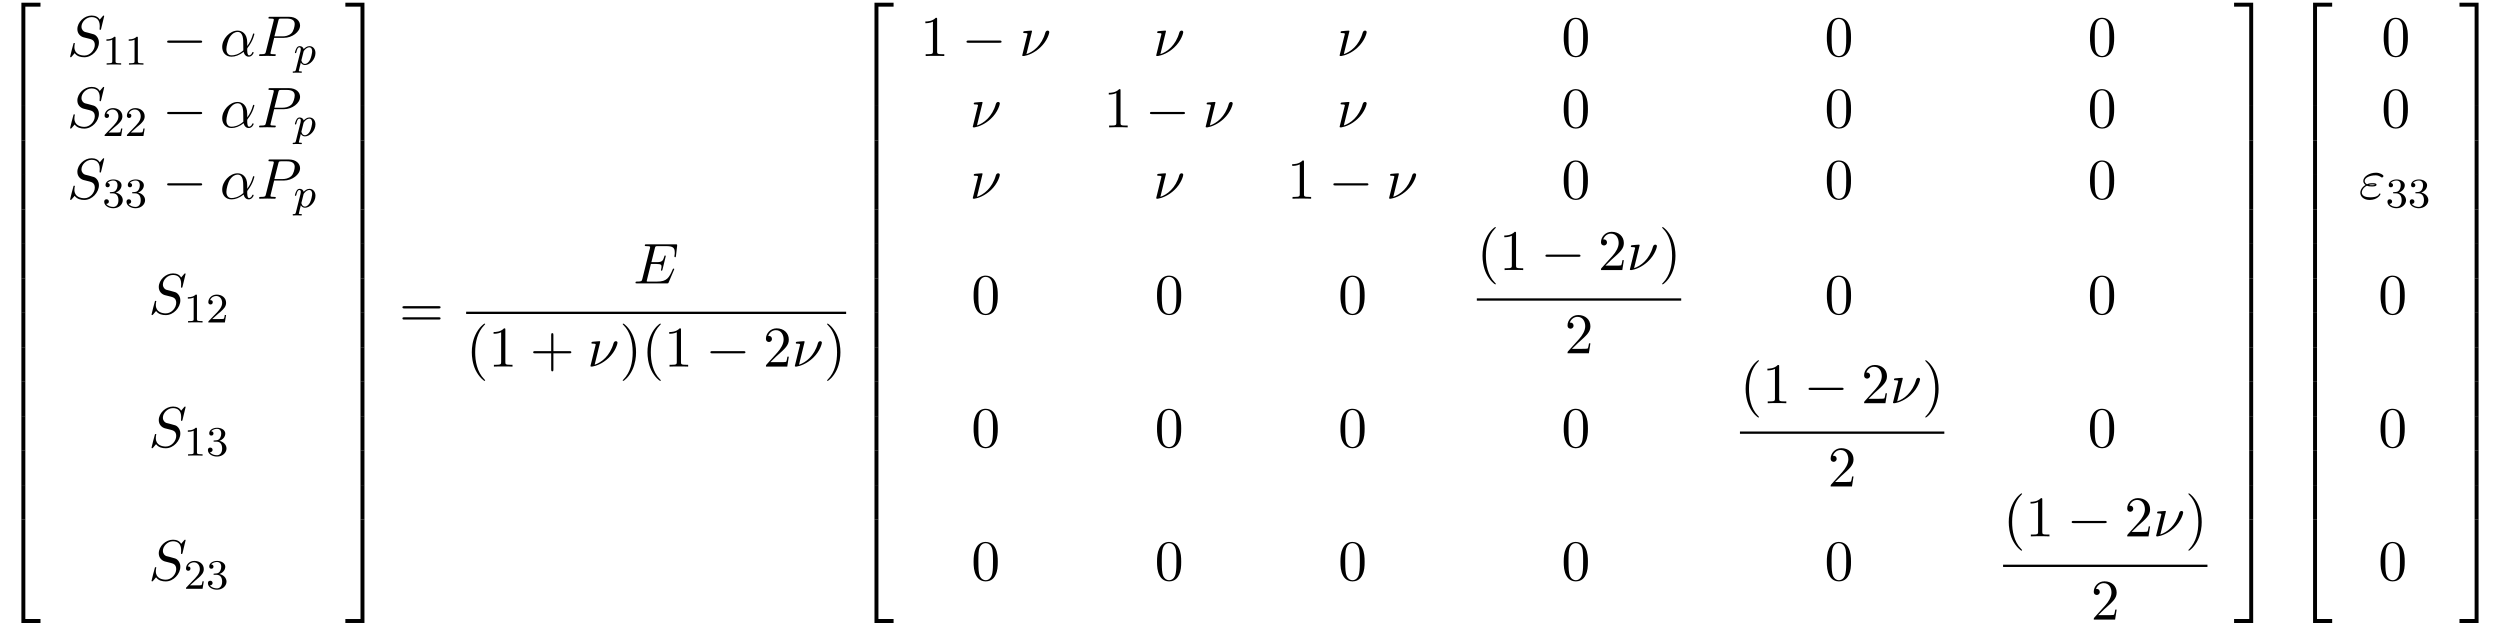 <?xml version="1.0" encoding="UTF-8"?>
<svg xmlns="http://www.w3.org/2000/svg" xmlns:xlink="http://www.w3.org/1999/xlink" width="474.764pt" height="118.819pt" viewBox="0 0 474.764 118.819" version="1.2">
<defs>
<g>
<symbol overflow="visible" id="glyph0-0">
<path style="stroke:none;" d=""/>
</symbol>
<symbol overflow="visible" id="glyph0-1">
<path style="stroke:none;" d="M 3.562 19.188 L 4.312 19.188 L 4.312 0.328 L 7.188 0.328 L 7.188 -0.422 L 3.562 -0.422 Z M 3.562 19.188 "/>
</symbol>
<symbol overflow="visible" id="glyph0-2">
<path style="stroke:none;" d="M 3.562 6.547 L 4.312 6.547 L 4.312 -0.016 L 3.562 -0.016 Z M 3.562 6.547 "/>
</symbol>
<symbol overflow="visible" id="glyph0-3">
<path style="stroke:none;" d="M 3.562 19.188 L 7.188 19.188 L 7.188 18.438 L 4.312 18.438 L 4.312 -0.438 L 3.562 -0.438 Z M 3.562 19.188 "/>
</symbol>
<symbol overflow="visible" id="glyph0-4">
<path style="stroke:none;" d="M 2.953 19.188 L 3.703 19.188 L 3.703 -0.422 L 0.078 -0.422 L 0.078 0.328 L 2.953 0.328 Z M 2.953 19.188 "/>
</symbol>
<symbol overflow="visible" id="glyph0-5">
<path style="stroke:none;" d="M 2.953 6.547 L 3.703 6.547 L 3.703 -0.016 L 2.953 -0.016 Z M 2.953 6.547 "/>
</symbol>
<symbol overflow="visible" id="glyph0-6">
<path style="stroke:none;" d="M 2.953 18.438 L 0.078 18.438 L 0.078 19.188 L 3.703 19.188 L 3.703 -0.438 L 2.953 -0.438 Z M 2.953 18.438 "/>
</symbol>
<symbol overflow="visible" id="glyph1-0">
<path style="stroke:none;" d=""/>
</symbol>
<symbol overflow="visible" id="glyph1-1">
<path style="stroke:none;" d="M 7.031 -7.578 C 7.031 -7.609 7.016 -7.688 6.922 -7.688 C 6.859 -7.688 6.844 -7.672 6.719 -7.531 L 6.188 -6.906 C 5.906 -7.422 5.344 -7.688 4.641 -7.688 C 3.25 -7.688 1.938 -6.438 1.938 -5.109 C 1.938 -4.234 2.516 -3.734 3.078 -3.562 L 4.25 -3.266 C 4.641 -3.156 5.25 -3 5.25 -2.109 C 5.25 -1.125 4.359 -0.094 3.281 -0.094 C 2.578 -0.094 1.375 -0.344 1.375 -1.688 C 1.375 -1.953 1.422 -2.219 1.438 -2.281 C 1.453 -2.328 1.469 -2.328 1.469 -2.359 C 1.469 -2.469 1.391 -2.469 1.328 -2.469 C 1.281 -2.469 1.25 -2.469 1.219 -2.438 C 1.172 -2.391 0.562 0.094 0.562 0.125 C 0.562 0.203 0.625 0.234 0.688 0.234 C 0.734 0.234 0.75 0.234 0.891 0.078 L 1.422 -0.547 C 1.891 0.094 2.625 0.234 3.266 0.234 C 4.75 0.234 6.031 -1.203 6.031 -2.562 C 6.031 -3.312 5.656 -3.688 5.5 -3.844 C 5.25 -4.094 5.078 -4.141 4.109 -4.391 C 3.875 -4.453 3.484 -4.562 3.375 -4.578 C 3.094 -4.672 2.719 -5 2.719 -5.578 C 2.719 -6.453 3.594 -7.391 4.625 -7.391 C 5.531 -7.391 6.188 -6.922 6.188 -5.688 C 6.188 -5.344 6.156 -5.141 6.156 -5.078 C 6.156 -5.078 6.156 -4.969 6.281 -4.969 C 6.391 -4.969 6.406 -5 6.453 -5.188 Z M 7.031 -7.578 "/>
</symbol>
<symbol overflow="visible" id="glyph1-2">
<path style="stroke:none;" d="M 5.203 -2.578 C 5.203 -4.281 4.188 -4.828 3.375 -4.828 C 1.891 -4.828 0.453 -3.266 0.453 -1.719 C 0.453 -0.703 1.094 0.125 2.219 0.125 C 2.906 0.125 3.688 -0.125 4.516 -0.797 C 4.656 -0.219 5.016 0.125 5.5 0.125 C 6.078 0.125 6.422 -0.484 6.422 -0.656 C 6.422 -0.734 6.359 -0.766 6.297 -0.766 C 6.219 -0.766 6.188 -0.734 6.156 -0.656 C 5.953 -0.125 5.562 -0.125 5.547 -0.125 C 5.203 -0.125 5.203 -0.969 5.203 -1.234 C 5.203 -1.469 5.203 -1.484 5.312 -1.609 C 6.344 -2.906 6.562 -4.172 6.562 -4.172 C 6.562 -4.203 6.547 -4.281 6.438 -4.281 C 6.328 -4.281 6.328 -4.25 6.266 -4.062 C 6.078 -3.375 5.719 -2.547 5.203 -1.891 Z M 4.469 -1.078 C 3.516 -0.234 2.672 -0.125 2.234 -0.125 C 1.578 -0.125 1.25 -0.609 1.25 -1.312 C 1.25 -1.844 1.531 -3.016 1.891 -3.578 C 2.406 -4.375 2.984 -4.578 3.375 -4.578 C 4.453 -4.578 4.453 -3.156 4.453 -2.297 C 4.453 -1.891 4.453 -1.266 4.469 -1.078 Z M 4.469 -1.078 "/>
</symbol>
<symbol overflow="visible" id="glyph1-3">
<path style="stroke:none;" d="M 3.297 -3.453 L 5.156 -3.453 C 6.703 -3.453 8.219 -4.578 8.219 -5.797 C 8.219 -6.641 7.5 -7.453 6.078 -7.453 L 2.547 -7.453 C 2.328 -7.453 2.219 -7.453 2.219 -7.234 C 2.219 -7.109 2.312 -7.109 2.531 -7.109 C 2.672 -7.109 2.875 -7.094 3 -7.094 C 3.172 -7.062 3.234 -7.031 3.234 -6.922 C 3.234 -6.875 3.234 -6.844 3.203 -6.703 L 1.734 -0.844 C 1.625 -0.422 1.609 -0.344 0.734 -0.344 C 0.562 -0.344 0.438 -0.344 0.438 -0.125 C 0.438 0 0.562 0 0.594 0 C 0.906 0 1.672 -0.031 1.984 -0.031 C 2.219 -0.031 2.453 -0.016 2.688 -0.016 C 2.922 -0.016 3.156 0 3.391 0 C 3.469 0 3.609 0 3.609 -0.219 C 3.609 -0.344 3.516 -0.344 3.297 -0.344 C 2.906 -0.344 2.594 -0.344 2.594 -0.531 C 2.594 -0.594 2.625 -0.656 2.625 -0.719 Z M 4.094 -6.703 C 4.188 -7.078 4.203 -7.109 4.672 -7.109 L 5.719 -7.109 C 6.625 -7.109 7.203 -6.812 7.203 -6.062 C 7.203 -5.641 6.984 -4.703 6.562 -4.312 C 6.016 -3.812 5.359 -3.734 4.891 -3.734 L 3.344 -3.734 Z M 4.094 -6.703 "/>
</symbol>
<symbol overflow="visible" id="glyph1-4">
<path style="stroke:none;" d="M 7.719 -2.547 C 7.75 -2.594 7.781 -2.672 7.781 -2.688 C 7.781 -2.703 7.781 -2.812 7.641 -2.812 C 7.547 -2.812 7.531 -2.75 7.5 -2.688 C 6.797 -1.062 6.391 -0.344 4.531 -0.344 L 2.938 -0.344 C 2.781 -0.344 2.766 -0.344 2.688 -0.344 C 2.578 -0.359 2.547 -0.375 2.547 -0.453 C 2.547 -0.484 2.547 -0.516 2.609 -0.703 L 3.344 -3.688 L 4.422 -3.688 C 5.359 -3.688 5.359 -3.453 5.359 -3.188 C 5.359 -3.109 5.359 -2.984 5.281 -2.656 C 5.25 -2.594 5.25 -2.562 5.25 -2.531 C 5.25 -2.469 5.297 -2.406 5.391 -2.406 C 5.469 -2.406 5.5 -2.469 5.547 -2.625 L 6.172 -5.188 C 6.172 -5.25 6.125 -5.297 6.047 -5.297 C 5.938 -5.297 5.922 -5.234 5.891 -5.109 C 5.656 -4.281 5.469 -4.031 4.453 -4.031 L 3.438 -4.031 L 4.094 -6.656 C 4.188 -7.031 4.203 -7.078 4.672 -7.078 L 6.219 -7.078 C 7.547 -7.078 7.875 -6.766 7.875 -5.875 C 7.875 -5.609 7.875 -5.578 7.828 -5.297 C 7.828 -5.219 7.812 -5.141 7.812 -5.094 C 7.812 -5.031 7.859 -4.969 7.953 -4.969 C 8.078 -4.969 8.078 -5.031 8.109 -5.234 L 8.328 -7.125 C 8.359 -7.422 8.297 -7.422 8.031 -7.422 L 2.516 -7.422 C 2.297 -7.422 2.188 -7.422 2.188 -7.203 C 2.188 -7.078 2.297 -7.078 2.5 -7.078 C 2.906 -7.078 3.203 -7.078 3.203 -6.875 C 3.203 -6.844 3.203 -6.812 3.156 -6.625 L 1.719 -0.844 C 1.609 -0.422 1.578 -0.344 0.719 -0.344 C 0.531 -0.344 0.422 -0.344 0.422 -0.125 C 0.422 0 0.516 0 0.719 0 L 6.375 0 C 6.625 0 6.641 -0.016 6.719 -0.188 Z M 7.719 -2.547 "/>
</symbol>
<symbol overflow="visible" id="glyph1-5">
<path style="stroke:none;" d="M 2.438 -4.703 C 2.438 -4.719 2.438 -4.828 2.297 -4.828 C 2.047 -4.828 1.25 -4.734 0.969 -4.719 C 0.891 -4.703 0.766 -4.688 0.766 -4.5 C 0.766 -4.359 0.859 -4.359 1.031 -4.359 C 1.547 -4.359 1.578 -4.281 1.578 -4.172 C 1.578 -4.094 1.438 -3.594 1.359 -3.297 L 0.703 -0.625 C 0.656 -0.453 0.578 -0.156 0.578 -0.125 C 0.578 -0.016 0.688 0 0.75 0 L 0.906 0 C 1.672 -0.125 2.859 -0.562 3.984 -1.609 C 5.422 -2.938 5.719 -4.422 5.719 -4.531 C 5.719 -4.719 5.578 -4.828 5.406 -4.828 C 5.312 -4.828 5.062 -4.781 4.969 -4.453 C 4.281 -1.984 2.625 -0.766 1.375 -0.359 Z M 2.438 -4.703 "/>
</symbol>
<symbol overflow="visible" id="glyph1-6">
<path style="stroke:none;" d="M 1.531 -2.469 C 1.891 -2.328 2.219 -2.328 2.469 -2.328 C 2.766 -2.328 3.359 -2.328 3.359 -2.656 C 3.359 -2.922 2.984 -2.953 2.562 -2.953 C 2.328 -2.953 1.953 -2.938 1.547 -2.75 C 1.297 -2.875 1.109 -3.094 1.109 -3.375 C 1.109 -4.047 2.188 -4.438 3.156 -4.438 C 3.344 -4.438 3.734 -4.438 4.172 -4.141 C 4.281 -4.047 4.312 -4.031 4.391 -4.031 C 4.531 -4.031 4.672 -4.172 4.672 -4.312 C 4.672 -4.531 4.016 -4.938 3.266 -4.938 C 2.016 -4.938 0.844 -4.203 0.844 -3.375 C 0.844 -2.906 1.234 -2.641 1.281 -2.609 C 0.625 -2.25 0.281 -1.641 0.281 -1.141 C 0.281 -0.422 0.906 0.234 2.062 0.234 C 3.5 0.234 4.109 -0.719 4.109 -0.891 C 4.109 -0.953 4.062 -1 3.984 -1 C 3.938 -1 3.906 -0.953 3.875 -0.922 C 3.734 -0.672 3.469 -0.266 2.156 -0.266 C 1.5 -0.266 0.562 -0.422 0.562 -1.203 C 0.562 -1.578 0.875 -2.156 1.531 -2.469 Z M 1.891 -2.625 C 2.156 -2.703 2.375 -2.719 2.562 -2.719 C 2.828 -2.719 2.875 -2.703 3.078 -2.656 C 2.906 -2.578 2.891 -2.562 2.469 -2.562 C 2.234 -2.562 2.109 -2.562 1.891 -2.625 Z M 1.891 -2.625 "/>
</symbol>
<symbol overflow="visible" id="glyph2-0">
<path style="stroke:none;" d=""/>
</symbol>
<symbol overflow="visible" id="glyph2-1">
<path style="stroke:none;" d="M 2.5 -5.078 C 2.5 -5.297 2.484 -5.297 2.266 -5.297 C 1.938 -4.984 1.516 -4.797 0.766 -4.797 L 0.766 -4.531 C 0.984 -4.531 1.406 -4.531 1.875 -4.734 L 1.875 -0.656 C 1.875 -0.359 1.844 -0.266 1.094 -0.266 L 0.812 -0.266 L 0.812 0 C 1.141 -0.031 1.828 -0.031 2.188 -0.031 C 2.547 -0.031 3.234 -0.031 3.562 0 L 3.562 -0.266 L 3.281 -0.266 C 2.531 -0.266 2.5 -0.359 2.5 -0.656 Z M 2.5 -5.078 "/>
</symbol>
<symbol overflow="visible" id="glyph2-2">
<path style="stroke:none;" d="M 2.25 -1.625 C 2.375 -1.75 2.703 -2.016 2.844 -2.125 C 3.328 -2.578 3.797 -3.016 3.797 -3.734 C 3.797 -4.688 3 -5.297 2.016 -5.297 C 1.047 -5.297 0.422 -4.578 0.422 -3.859 C 0.422 -3.469 0.734 -3.422 0.844 -3.422 C 1.016 -3.422 1.266 -3.531 1.266 -3.844 C 1.266 -4.25 0.859 -4.25 0.766 -4.25 C 1 -4.844 1.531 -5.031 1.922 -5.031 C 2.656 -5.031 3.047 -4.406 3.047 -3.734 C 3.047 -2.906 2.469 -2.297 1.516 -1.344 L 0.516 -0.297 C 0.422 -0.219 0.422 -0.203 0.422 0 L 3.562 0 L 3.797 -1.422 L 3.547 -1.422 C 3.531 -1.266 3.469 -0.875 3.375 -0.719 C 3.328 -0.656 2.719 -0.656 2.594 -0.656 L 1.172 -0.656 Z M 2.25 -1.625 "/>
</symbol>
<symbol overflow="visible" id="glyph2-3">
<path style="stroke:none;" d="M 2.016 -2.656 C 2.641 -2.656 3.047 -2.203 3.047 -1.359 C 3.047 -0.359 2.484 -0.078 2.062 -0.078 C 1.625 -0.078 1.016 -0.234 0.734 -0.656 C 1.031 -0.656 1.234 -0.844 1.234 -1.094 C 1.234 -1.359 1.047 -1.531 0.781 -1.531 C 0.578 -1.531 0.344 -1.406 0.344 -1.078 C 0.344 -0.328 1.156 0.172 2.078 0.172 C 3.125 0.172 3.875 -0.562 3.875 -1.359 C 3.875 -2.031 3.344 -2.625 2.531 -2.812 C 3.156 -3.031 3.641 -3.562 3.641 -4.203 C 3.641 -4.844 2.922 -5.297 2.094 -5.297 C 1.234 -5.297 0.594 -4.844 0.594 -4.234 C 0.594 -3.938 0.781 -3.812 1 -3.812 C 1.25 -3.812 1.406 -3.984 1.406 -4.219 C 1.406 -4.516 1.141 -4.625 0.969 -4.625 C 1.312 -5.062 1.922 -5.094 2.062 -5.094 C 2.266 -5.094 2.875 -5.031 2.875 -4.203 C 2.875 -3.656 2.641 -3.312 2.531 -3.188 C 2.297 -2.938 2.109 -2.922 1.625 -2.891 C 1.469 -2.891 1.406 -2.875 1.406 -2.766 C 1.406 -2.656 1.484 -2.656 1.625 -2.656 Z M 2.016 -2.656 "/>
</symbol>
<symbol overflow="visible" id="glyph3-0">
<path style="stroke:none;" d=""/>
</symbol>
<symbol overflow="visible" id="glyph3-1">
<path style="stroke:none;" d="M 7.188 -2.516 C 7.375 -2.516 7.562 -2.516 7.562 -2.719 C 7.562 -2.938 7.375 -2.938 7.188 -2.938 L 1.281 -2.938 C 1.094 -2.938 0.906 -2.938 0.906 -2.719 C 0.906 -2.516 1.094 -2.516 1.281 -2.516 Z M 7.188 -2.516 "/>
</symbol>
<symbol overflow="visible" id="glyph4-0">
<path style="stroke:none;" d=""/>
</symbol>
<symbol overflow="visible" id="glyph4-1">
<path style="stroke:none;" d="M 0.422 0.969 C 0.344 1.219 0.328 1.281 0.016 1.281 C -0.094 1.281 -0.188 1.281 -0.188 1.438 C -0.188 1.5 -0.125 1.547 -0.078 1.547 C 0 1.547 0.031 1.516 0.625 1.516 C 1.188 1.516 1.359 1.547 1.422 1.547 C 1.453 1.547 1.562 1.547 1.562 1.391 C 1.562 1.281 1.453 1.281 1.359 1.281 C 0.984 1.281 0.984 1.234 0.984 1.156 C 0.984 1.109 1.125 0.547 1.359 -0.391 C 1.469 -0.203 1.719 0.078 2.141 0.078 C 3.125 0.078 4.141 -1.047 4.141 -2.203 C 4.141 -3 3.641 -3.516 3 -3.516 C 2.516 -3.516 2.141 -3.188 1.906 -2.953 C 1.734 -3.516 1.203 -3.516 1.125 -3.516 C 0.844 -3.516 0.641 -3.328 0.516 -3.078 C 0.328 -2.719 0.234 -2.312 0.234 -2.297 C 0.234 -2.219 0.297 -2.188 0.359 -2.188 C 0.469 -2.188 0.469 -2.219 0.531 -2.438 C 0.625 -2.844 0.766 -3.297 1.094 -3.297 C 1.297 -3.297 1.359 -3.109 1.359 -2.922 C 1.359 -2.844 1.328 -2.641 1.312 -2.578 Z M 1.875 -2.453 C 1.922 -2.594 1.922 -2.609 2.047 -2.75 C 2.344 -3.109 2.688 -3.297 2.969 -3.297 C 3.375 -3.297 3.516 -2.906 3.516 -2.547 C 3.516 -2.25 3.344 -1.391 3.109 -0.922 C 2.906 -0.5 2.516 -0.141 2.141 -0.141 C 1.609 -0.141 1.469 -0.766 1.469 -0.828 C 1.469 -0.844 1.484 -0.922 1.5 -0.953 Z M 1.875 -2.453 "/>
</symbol>
<symbol overflow="visible" id="glyph5-0">
<path style="stroke:none;" d=""/>
</symbol>
<symbol overflow="visible" id="glyph5-1">
<path style="stroke:none;" d="M 7.5 -3.562 C 7.656 -3.562 7.859 -3.562 7.859 -3.781 C 7.859 -4 7.656 -4 7.5 -4 L 0.969 -4 C 0.812 -4 0.609 -4 0.609 -3.781 C 0.609 -3.562 0.812 -3.562 0.984 -3.562 Z M 7.5 -1.453 C 7.656 -1.453 7.859 -1.453 7.859 -1.672 C 7.859 -1.891 7.656 -1.891 7.5 -1.891 L 0.984 -1.891 C 0.812 -1.891 0.609 -1.891 0.609 -1.672 C 0.609 -1.453 0.812 -1.453 0.969 -1.453 Z M 7.5 -1.453 "/>
</symbol>
<symbol overflow="visible" id="glyph5-2">
<path style="stroke:none;" d="M 3.609 2.625 C 3.609 2.578 3.609 2.562 3.422 2.375 C 2.062 1 1.719 -1.062 1.719 -2.719 C 1.719 -4.625 2.125 -6.516 3.469 -7.891 C 3.609 -8.016 3.609 -8.031 3.609 -8.078 C 3.609 -8.141 3.562 -8.172 3.5 -8.172 C 3.391 -8.172 2.406 -7.438 1.766 -6.047 C 1.203 -4.859 1.078 -3.641 1.078 -2.719 C 1.078 -1.875 1.203 -0.562 1.797 0.672 C 2.453 2.016 3.391 2.719 3.5 2.719 C 3.562 2.719 3.609 2.688 3.609 2.625 Z M 3.609 2.625 "/>
</symbol>
<symbol overflow="visible" id="glyph5-3">
<path style="stroke:none;" d="M 3.203 -6.984 C 3.203 -7.234 3.203 -7.266 2.953 -7.266 C 2.281 -6.562 1.312 -6.562 0.969 -6.562 L 0.969 -6.234 C 1.188 -6.234 1.828 -6.234 2.406 -6.516 L 2.406 -0.859 C 2.406 -0.469 2.359 -0.344 1.391 -0.344 L 1.031 -0.344 L 1.031 0 C 1.422 -0.031 2.359 -0.031 2.797 -0.031 C 3.234 -0.031 4.188 -0.031 4.562 0 L 4.562 -0.344 L 4.219 -0.344 C 3.234 -0.344 3.203 -0.453 3.203 -0.859 Z M 3.203 -6.984 "/>
</symbol>
<symbol overflow="visible" id="glyph5-4">
<path style="stroke:none;" d="M 4.453 -2.516 L 7.5 -2.516 C 7.656 -2.516 7.859 -2.516 7.859 -2.719 C 7.859 -2.938 7.656 -2.938 7.5 -2.938 L 4.453 -2.938 L 4.453 -6 C 4.453 -6.156 4.453 -6.359 4.25 -6.359 C 4.031 -6.359 4.031 -6.156 4.031 -6 L 4.031 -2.938 L 0.969 -2.938 C 0.812 -2.938 0.609 -2.938 0.609 -2.719 C 0.609 -2.516 0.812 -2.516 0.969 -2.516 L 4.031 -2.516 L 4.031 0.547 C 4.031 0.703 4.031 0.906 4.25 0.906 C 4.453 0.906 4.453 0.703 4.453 0.547 Z M 4.453 -2.516 "/>
</symbol>
<symbol overflow="visible" id="glyph5-5">
<path style="stroke:none;" d="M 3.156 -2.719 C 3.156 -3.578 3.031 -4.891 2.438 -6.125 C 1.781 -7.469 0.844 -8.172 0.734 -8.172 C 0.672 -8.172 0.625 -8.141 0.625 -8.078 C 0.625 -8.031 0.625 -8.016 0.828 -7.812 C 1.891 -6.734 2.516 -5 2.516 -2.719 C 2.516 -0.859 2.109 1.062 0.766 2.438 C 0.625 2.562 0.625 2.578 0.625 2.625 C 0.625 2.688 0.672 2.719 0.734 2.719 C 0.844 2.719 1.828 1.984 2.469 0.594 C 3.016 -0.594 3.156 -1.812 3.156 -2.719 Z M 3.156 -2.719 "/>
</symbol>
<symbol overflow="visible" id="glyph5-6">
<path style="stroke:none;" d="M 1.391 -0.844 L 2.547 -1.969 C 4.25 -3.469 4.891 -4.062 4.891 -5.141 C 4.891 -6.391 3.922 -7.266 2.578 -7.266 C 1.359 -7.266 0.547 -6.266 0.547 -5.297 C 0.547 -4.672 1.094 -4.672 1.125 -4.672 C 1.312 -4.672 1.688 -4.812 1.688 -5.25 C 1.688 -5.547 1.5 -5.828 1.109 -5.828 C 1.031 -5.828 1 -5.828 0.969 -5.812 C 1.219 -6.516 1.812 -6.922 2.438 -6.922 C 3.438 -6.922 3.906 -6.047 3.906 -5.141 C 3.906 -4.281 3.359 -3.406 2.766 -2.734 L 0.672 -0.406 C 0.547 -0.281 0.547 -0.266 0.547 0 L 4.594 0 L 4.891 -1.891 L 4.625 -1.891 C 4.562 -1.578 4.5 -1.094 4.391 -0.922 C 4.312 -0.844 3.594 -0.844 3.344 -0.844 Z M 1.391 -0.844 "/>
</symbol>
<symbol overflow="visible" id="glyph5-7">
<path style="stroke:none;" d="M 5.016 -3.484 C 5.016 -4.359 4.969 -5.234 4.578 -6.047 C 4.078 -7.094 3.188 -7.266 2.719 -7.266 C 2.078 -7.266 1.281 -6.984 0.828 -5.969 C 0.484 -5.219 0.422 -4.359 0.422 -3.484 C 0.422 -2.672 0.469 -1.688 0.922 -0.859 C 1.391 0.016 2.188 0.234 2.719 0.234 C 3.297 0.234 4.141 0.016 4.609 -1.031 C 4.969 -1.781 5.016 -2.625 5.016 -3.484 Z M 2.719 0 C 2.297 0 1.641 -0.266 1.453 -1.312 C 1.328 -1.969 1.328 -2.984 1.328 -3.625 C 1.328 -4.312 1.328 -5.031 1.422 -5.625 C 1.625 -6.922 2.438 -7.031 2.719 -7.031 C 3.078 -7.031 3.797 -6.828 4 -5.75 C 4.109 -5.141 4.109 -4.312 4.109 -3.625 C 4.109 -2.797 4.109 -2.062 3.984 -1.359 C 3.828 -0.328 3.203 0 2.719 0 Z M 2.719 0 "/>
</symbol>
</g>
<clipPath id="clip1">
  <path d="M 4 98 L 8 98 L 8 118.82 L 4 118.82 Z M 4 98 "/>
</clipPath>
<clipPath id="clip2">
  <path d="M 65 98 L 70 98 L 70 118.82 L 65 118.82 Z M 65 98 "/>
</clipPath>
<clipPath id="clip3">
  <path d="M 166 98 L 170 98 L 170 118.82 L 166 118.82 Z M 166 98 "/>
</clipPath>
<clipPath id="clip4">
  <path d="M 424 98 L 428 98 L 428 118.82 L 424 118.82 Z M 424 98 "/>
</clipPath>
<clipPath id="clip5">
  <path d="M 439 98 L 443 98 L 443 118.82 L 439 118.82 Z M 439 98 "/>
</clipPath>
<clipPath id="clip6">
  <path d="M 467 98 L 471 98 L 471 118.82 L 467 118.82 Z M 467 98 "/>
</clipPath>
</defs>
<g id="surface1">
<g style="fill:rgb(0%,0%,0%);fill-opacity:1;">
  <use xlink:href="#glyph0-1" x="0.5" y="0.936"/>
</g>
<g style="fill:rgb(0%,0%,0%);fill-opacity:1;">
  <use xlink:href="#glyph0-2" x="0.5" y="20.136"/>
</g>
<g style="fill:rgb(0%,0%,0%);fill-opacity:1;">
  <use xlink:href="#glyph0-2" x="0.5" y="26.682"/>
</g>
<g style="fill:rgb(0%,0%,0%);fill-opacity:1;">
  <use xlink:href="#glyph0-2" x="0.5" y="33.227"/>
</g>
<g style="fill:rgb(0%,0%,0%);fill-opacity:1;">
  <use xlink:href="#glyph0-2" x="0.5" y="39.773"/>
</g>
<g style="fill:rgb(0%,0%,0%);fill-opacity:1;">
  <use xlink:href="#glyph0-2" x="0.5" y="46.318"/>
</g>
<g style="fill:rgb(0%,0%,0%);fill-opacity:1;">
  <use xlink:href="#glyph0-2" x="0.5" y="52.864"/>
</g>
<g style="fill:rgb(0%,0%,0%);fill-opacity:1;">
  <use xlink:href="#glyph0-2" x="0.5" y="59.409"/>
</g>
<g style="fill:rgb(0%,0%,0%);fill-opacity:1;">
  <use xlink:href="#glyph0-2" x="0.5" y="65.955"/>
</g>
<g style="fill:rgb(0%,0%,0%);fill-opacity:1;">
  <use xlink:href="#glyph0-2" x="0.5" y="72.5"/>
</g>
<g style="fill:rgb(0%,0%,0%);fill-opacity:1;">
  <use xlink:href="#glyph0-2" x="0.5" y="79.046"/>
</g>
<g style="fill:rgb(0%,0%,0%);fill-opacity:1;">
  <use xlink:href="#glyph0-2" x="0.5" y="85.591"/>
</g>
<g style="fill:rgb(0%,0%,0%);fill-opacity:1;">
  <use xlink:href="#glyph0-2" x="0.5" y="92.137"/>
</g>
<g clip-path="url(#clip1)" clip-rule="nonzero">
<g style="fill:rgb(0%,0%,0%);fill-opacity:1;">
  <use xlink:href="#glyph0-3" x="0.5" y="99.119"/>
</g>
</g>
<g style="fill:rgb(0%,0%,0%);fill-opacity:1;">
  <use xlink:href="#glyph1-1" x="12.754" y="10.64"/>
</g>
<g style="fill:rgb(0%,0%,0%);fill-opacity:1;">
  <use xlink:href="#glyph2-1" x="19.443" y="12.276"/>
  <use xlink:href="#glyph2-1" x="23.678" y="12.276"/>
</g>
<g style="fill:rgb(0%,0%,0%);fill-opacity:1;">
  <use xlink:href="#glyph3-1" x="30.834" y="10.64"/>
</g>
<g style="fill:rgb(0%,0%,0%);fill-opacity:1;">
  <use xlink:href="#glyph1-2" x="41.743" y="10.64"/>
</g>
<g style="fill:rgb(0%,0%,0%);fill-opacity:1;">
  <use xlink:href="#glyph1-3" x="48.765" y="10.64"/>
</g>
<g style="fill:rgb(0%,0%,0%);fill-opacity:1;">
  <use xlink:href="#glyph4-1" x="55.766" y="12.276"/>
</g>
<g style="fill:rgb(0%,0%,0%);fill-opacity:1;">
  <use xlink:href="#glyph1-1" x="12.754" y="24.189"/>
</g>
<g style="fill:rgb(0%,0%,0%);fill-opacity:1;">
  <use xlink:href="#glyph2-2" x="19.443" y="25.825"/>
  <use xlink:href="#glyph2-2" x="23.678" y="25.825"/>
</g>
<g style="fill:rgb(0%,0%,0%);fill-opacity:1;">
  <use xlink:href="#glyph3-1" x="30.834" y="24.189"/>
</g>
<g style="fill:rgb(0%,0%,0%);fill-opacity:1;">
  <use xlink:href="#glyph1-2" x="41.743" y="24.189"/>
</g>
<g style="fill:rgb(0%,0%,0%);fill-opacity:1;">
  <use xlink:href="#glyph1-3" x="48.765" y="24.189"/>
</g>
<g style="fill:rgb(0%,0%,0%);fill-opacity:1;">
  <use xlink:href="#glyph4-1" x="55.766" y="25.825"/>
</g>
<g style="fill:rgb(0%,0%,0%);fill-opacity:1;">
  <use xlink:href="#glyph1-1" x="12.754" y="37.738"/>
</g>
<g style="fill:rgb(0%,0%,0%);fill-opacity:1;">
  <use xlink:href="#glyph2-3" x="19.443" y="39.375"/>
  <use xlink:href="#glyph2-3" x="23.678" y="39.375"/>
</g>
<g style="fill:rgb(0%,0%,0%);fill-opacity:1;">
  <use xlink:href="#glyph3-1" x="30.834" y="37.738"/>
</g>
<g style="fill:rgb(0%,0%,0%);fill-opacity:1;">
  <use xlink:href="#glyph1-2" x="41.743" y="37.738"/>
</g>
<g style="fill:rgb(0%,0%,0%);fill-opacity:1;">
  <use xlink:href="#glyph1-3" x="48.765" y="37.738"/>
</g>
<g style="fill:rgb(0%,0%,0%);fill-opacity:1;">
  <use xlink:href="#glyph4-1" x="55.766" y="39.375"/>
</g>
<g style="fill:rgb(0%,0%,0%);fill-opacity:1;">
  <use xlink:href="#glyph1-1" x="28.215" y="59.607"/>
</g>
<g style="fill:rgb(0%,0%,0%);fill-opacity:1;">
  <use xlink:href="#glyph2-1" x="34.904" y="61.243"/>
  <use xlink:href="#glyph2-2" x="39.139" y="61.243"/>
</g>
<g style="fill:rgb(0%,0%,0%);fill-opacity:1;">
  <use xlink:href="#glyph1-1" x="28.215" y="84.893"/>
</g>
<g style="fill:rgb(0%,0%,0%);fill-opacity:1;">
  <use xlink:href="#glyph2-1" x="34.904" y="86.53"/>
  <use xlink:href="#glyph2-3" x="39.139" y="86.53"/>
</g>
<g style="fill:rgb(0%,0%,0%);fill-opacity:1;">
  <use xlink:href="#glyph1-1" x="28.215" y="110.18"/>
</g>
<g style="fill:rgb(0%,0%,0%);fill-opacity:1;">
  <use xlink:href="#glyph2-2" x="34.904" y="111.817"/>
  <use xlink:href="#glyph2-3" x="39.139" y="111.817"/>
</g>
<g style="fill:rgb(0%,0%,0%);fill-opacity:1;">
  <use xlink:href="#glyph0-4" x="65.508" y="0.936"/>
</g>
<g style="fill:rgb(0%,0%,0%);fill-opacity:1;">
  <use xlink:href="#glyph0-5" x="65.508" y="20.136"/>
</g>
<g style="fill:rgb(0%,0%,0%);fill-opacity:1;">
  <use xlink:href="#glyph0-5" x="65.508" y="26.682"/>
</g>
<g style="fill:rgb(0%,0%,0%);fill-opacity:1;">
  <use xlink:href="#glyph0-5" x="65.508" y="33.227"/>
</g>
<g style="fill:rgb(0%,0%,0%);fill-opacity:1;">
  <use xlink:href="#glyph0-5" x="65.508" y="39.773"/>
</g>
<g style="fill:rgb(0%,0%,0%);fill-opacity:1;">
  <use xlink:href="#glyph0-5" x="65.508" y="46.318"/>
</g>
<g style="fill:rgb(0%,0%,0%);fill-opacity:1;">
  <use xlink:href="#glyph0-5" x="65.508" y="52.864"/>
</g>
<g style="fill:rgb(0%,0%,0%);fill-opacity:1;">
  <use xlink:href="#glyph0-5" x="65.508" y="59.409"/>
</g>
<g style="fill:rgb(0%,0%,0%);fill-opacity:1;">
  <use xlink:href="#glyph0-5" x="65.508" y="65.955"/>
</g>
<g style="fill:rgb(0%,0%,0%);fill-opacity:1;">
  <use xlink:href="#glyph0-5" x="65.508" y="72.5"/>
</g>
<g style="fill:rgb(0%,0%,0%);fill-opacity:1;">
  <use xlink:href="#glyph0-5" x="65.508" y="79.046"/>
</g>
<g style="fill:rgb(0%,0%,0%);fill-opacity:1;">
  <use xlink:href="#glyph0-5" x="65.508" y="85.591"/>
</g>
<g style="fill:rgb(0%,0%,0%);fill-opacity:1;">
  <use xlink:href="#glyph0-5" x="65.508" y="92.137"/>
</g>
<g clip-path="url(#clip2)" clip-rule="nonzero">
<g style="fill:rgb(0%,0%,0%);fill-opacity:1;">
  <use xlink:href="#glyph0-6" x="65.508" y="99.119"/>
</g>
</g>
<g style="fill:rgb(0%,0%,0%);fill-opacity:1;">
  <use xlink:href="#glyph5-1" x="75.811" y="62.137"/>
</g>
<g style="fill:rgb(0%,0%,0%);fill-opacity:1;">
  <use xlink:href="#glyph1-4" x="120.264" y="53.817"/>
</g>
<path style="fill:none;stroke-width:0.436;stroke-linecap:butt;stroke-linejoin:miter;stroke:rgb(0%,0%,0%);stroke-opacity:1;stroke-miterlimit:10;" d="M 0.001 -0.001 L 72.165 -0.001 " transform="matrix(1,0,0,-1,88.522,59.409)"/>
<g style="fill:rgb(0%,0%,0%);fill-opacity:1;">
  <use xlink:href="#glyph5-2" x="88.522" y="69.62"/>
  <use xlink:href="#glyph5-3" x="92.765" y="69.62"/>
</g>
<g style="fill:rgb(0%,0%,0%);fill-opacity:1;">
  <use xlink:href="#glyph5-4" x="100.641" y="69.62"/>
</g>
<g style="fill:rgb(0%,0%,0%);fill-opacity:1;">
  <use xlink:href="#glyph1-5" x="111.552" y="69.62"/>
</g>
<g style="fill:rgb(0%,0%,0%);fill-opacity:1;">
  <use xlink:href="#glyph5-5" x="117.635" y="69.62"/>
  <use xlink:href="#glyph5-2" x="121.878" y="69.62"/>
  <use xlink:href="#glyph5-3" x="126.12" y="69.62"/>
</g>
<g style="fill:rgb(0%,0%,0%);fill-opacity:1;">
  <use xlink:href="#glyph3-1" x="133.999" y="69.62"/>
</g>
<g style="fill:rgb(0%,0%,0%);fill-opacity:1;">
  <use xlink:href="#glyph5-6" x="144.908" y="69.62"/>
</g>
<g style="fill:rgb(0%,0%,0%);fill-opacity:1;">
  <use xlink:href="#glyph1-5" x="150.363" y="69.62"/>
</g>
<g style="fill:rgb(0%,0%,0%);fill-opacity:1;">
  <use xlink:href="#glyph5-5" x="156.446" y="69.62"/>
</g>
<g style="fill:rgb(0%,0%,0%);fill-opacity:1;">
  <use xlink:href="#glyph0-1" x="162.507" y="0.936"/>
</g>
<g style="fill:rgb(0%,0%,0%);fill-opacity:1;">
  <use xlink:href="#glyph0-2" x="162.507" y="20.136"/>
</g>
<g style="fill:rgb(0%,0%,0%);fill-opacity:1;">
  <use xlink:href="#glyph0-2" x="162.507" y="26.682"/>
</g>
<g style="fill:rgb(0%,0%,0%);fill-opacity:1;">
  <use xlink:href="#glyph0-2" x="162.507" y="33.227"/>
</g>
<g style="fill:rgb(0%,0%,0%);fill-opacity:1;">
  <use xlink:href="#glyph0-2" x="162.507" y="39.773"/>
</g>
<g style="fill:rgb(0%,0%,0%);fill-opacity:1;">
  <use xlink:href="#glyph0-2" x="162.507" y="46.318"/>
</g>
<g style="fill:rgb(0%,0%,0%);fill-opacity:1;">
  <use xlink:href="#glyph0-2" x="162.507" y="52.864"/>
</g>
<g style="fill:rgb(0%,0%,0%);fill-opacity:1;">
  <use xlink:href="#glyph0-2" x="162.507" y="59.409"/>
</g>
<g style="fill:rgb(0%,0%,0%);fill-opacity:1;">
  <use xlink:href="#glyph0-2" x="162.507" y="65.955"/>
</g>
<g style="fill:rgb(0%,0%,0%);fill-opacity:1;">
  <use xlink:href="#glyph0-2" x="162.507" y="72.5"/>
</g>
<g style="fill:rgb(0%,0%,0%);fill-opacity:1;">
  <use xlink:href="#glyph0-2" x="162.507" y="79.046"/>
</g>
<g style="fill:rgb(0%,0%,0%);fill-opacity:1;">
  <use xlink:href="#glyph0-2" x="162.507" y="85.591"/>
</g>
<g style="fill:rgb(0%,0%,0%);fill-opacity:1;">
  <use xlink:href="#glyph0-2" x="162.507" y="92.137"/>
</g>
<g clip-path="url(#clip3)" clip-rule="nonzero">
<g style="fill:rgb(0%,0%,0%);fill-opacity:1;">
  <use xlink:href="#glyph0-3" x="162.507" y="99.119"/>
</g>
</g>
<g style="fill:rgb(0%,0%,0%);fill-opacity:1;">
  <use xlink:href="#glyph5-3" x="174.761" y="10.64"/>
</g>
<g style="fill:rgb(0%,0%,0%);fill-opacity:1;">
  <use xlink:href="#glyph3-1" x="182.639" y="10.64"/>
</g>
<g style="fill:rgb(0%,0%,0%);fill-opacity:1;">
  <use xlink:href="#glyph1-5" x="193.548" y="10.64"/>
</g>
<g style="fill:rgb(0%,0%,0%);fill-opacity:1;">
  <use xlink:href="#glyph1-5" x="218.988" y="10.64"/>
</g>
<g style="fill:rgb(0%,0%,0%);fill-opacity:1;">
  <use xlink:href="#glyph1-5" x="253.821" y="10.64"/>
</g>
<g style="fill:rgb(0%,0%,0%);fill-opacity:1;">
  <use xlink:href="#glyph5-7" x="296.538" y="10.64"/>
</g>
<g style="fill:rgb(0%,0%,0%);fill-opacity:1;">
  <use xlink:href="#glyph5-7" x="346.502" y="10.64"/>
</g>
<g style="fill:rgb(0%,0%,0%);fill-opacity:1;">
  <use xlink:href="#glyph5-7" x="396.476" y="10.64"/>
</g>
<g style="fill:rgb(0%,0%,0%);fill-opacity:1;">
  <use xlink:href="#glyph1-5" x="184.155" y="24.189"/>
</g>
<g style="fill:rgb(0%,0%,0%);fill-opacity:1;">
  <use xlink:href="#glyph5-3" x="209.594" y="24.189"/>
</g>
<g style="fill:rgb(0%,0%,0%);fill-opacity:1;">
  <use xlink:href="#glyph3-1" x="217.473" y="24.189"/>
</g>
<g style="fill:rgb(0%,0%,0%);fill-opacity:1;">
  <use xlink:href="#glyph1-5" x="228.382" y="24.189"/>
</g>
<g style="fill:rgb(0%,0%,0%);fill-opacity:1;">
  <use xlink:href="#glyph1-5" x="253.822" y="24.189"/>
</g>
<g style="fill:rgb(0%,0%,0%);fill-opacity:1;">
  <use xlink:href="#glyph5-7" x="296.538" y="24.189"/>
</g>
<g style="fill:rgb(0%,0%,0%);fill-opacity:1;">
  <use xlink:href="#glyph5-7" x="346.502" y="24.189"/>
</g>
<g style="fill:rgb(0%,0%,0%);fill-opacity:1;">
  <use xlink:href="#glyph5-7" x="396.476" y="24.189"/>
</g>
<g style="fill:rgb(0%,0%,0%);fill-opacity:1;">
  <use xlink:href="#glyph1-5" x="184.155" y="37.738"/>
</g>
<g style="fill:rgb(0%,0%,0%);fill-opacity:1;">
  <use xlink:href="#glyph1-5" x="218.988" y="37.738"/>
</g>
<g style="fill:rgb(0%,0%,0%);fill-opacity:1;">
  <use xlink:href="#glyph5-3" x="244.428" y="37.738"/>
</g>
<g style="fill:rgb(0%,0%,0%);fill-opacity:1;">
  <use xlink:href="#glyph3-1" x="252.307" y="37.738"/>
</g>
<g style="fill:rgb(0%,0%,0%);fill-opacity:1;">
  <use xlink:href="#glyph1-5" x="263.216" y="37.738"/>
</g>
<g style="fill:rgb(0%,0%,0%);fill-opacity:1;">
  <use xlink:href="#glyph5-7" x="296.538" y="37.738"/>
</g>
<g style="fill:rgb(0%,0%,0%);fill-opacity:1;">
  <use xlink:href="#glyph5-7" x="346.502" y="37.738"/>
</g>
<g style="fill:rgb(0%,0%,0%);fill-opacity:1;">
  <use xlink:href="#glyph5-7" x="396.476" y="37.738"/>
</g>
<g style="fill:rgb(0%,0%,0%);fill-opacity:1;">
  <use xlink:href="#glyph5-7" x="184.469" y="59.607"/>
</g>
<g style="fill:rgb(0%,0%,0%);fill-opacity:1;">
  <use xlink:href="#glyph5-7" x="219.302" y="59.607"/>
</g>
<g style="fill:rgb(0%,0%,0%);fill-opacity:1;">
  <use xlink:href="#glyph5-7" x="254.135" y="59.607"/>
</g>
<g style="fill:rgb(0%,0%,0%);fill-opacity:1;">
  <use xlink:href="#glyph5-2" x="280.458" y="51.287"/>
  <use xlink:href="#glyph5-3" x="284.701" y="51.287"/>
</g>
<g style="fill:rgb(0%,0%,0%);fill-opacity:1;">
  <use xlink:href="#glyph3-1" x="292.579" y="51.287"/>
</g>
<g style="fill:rgb(0%,0%,0%);fill-opacity:1;">
  <use xlink:href="#glyph5-6" x="303.488" y="51.287"/>
</g>
<g style="fill:rgb(0%,0%,0%);fill-opacity:1;">
  <use xlink:href="#glyph1-5" x="308.942" y="51.287"/>
</g>
<g style="fill:rgb(0%,0%,0%);fill-opacity:1;">
  <use xlink:href="#glyph5-5" x="315.026" y="51.287"/>
</g>
<path style="fill:none;stroke-width:0.436;stroke-linecap:butt;stroke-linejoin:miter;stroke:rgb(0%,0%,0%);stroke-opacity:1;stroke-miterlimit:10;" d="M -0.001 0 L 38.812 0 " transform="matrix(1,0,0,-1,280.458,56.879)"/>
<g style="fill:rgb(0%,0%,0%);fill-opacity:1;">
  <use xlink:href="#glyph5-6" x="297.136" y="67.09"/>
</g>
<g style="fill:rgb(0%,0%,0%);fill-opacity:1;">
  <use xlink:href="#glyph5-7" x="346.507" y="59.607"/>
</g>
<g style="fill:rgb(0%,0%,0%);fill-opacity:1;">
  <use xlink:href="#glyph5-7" x="396.471" y="59.607"/>
</g>
<g style="fill:rgb(0%,0%,0%);fill-opacity:1;">
  <use xlink:href="#glyph5-7" x="184.469" y="84.893"/>
</g>
<g style="fill:rgb(0%,0%,0%);fill-opacity:1;">
  <use xlink:href="#glyph5-7" x="219.302" y="84.893"/>
</g>
<g style="fill:rgb(0%,0%,0%);fill-opacity:1;">
  <use xlink:href="#glyph5-7" x="254.135" y="84.893"/>
</g>
<g style="fill:rgb(0%,0%,0%);fill-opacity:1;">
  <use xlink:href="#glyph5-7" x="296.538" y="84.893"/>
</g>
<g style="fill:rgb(0%,0%,0%);fill-opacity:1;">
  <use xlink:href="#glyph5-2" x="330.426" y="76.574"/>
  <use xlink:href="#glyph5-3" x="334.669" y="76.574"/>
</g>
<g style="fill:rgb(0%,0%,0%);fill-opacity:1;">
  <use xlink:href="#glyph3-1" x="342.548" y="76.574"/>
</g>
<g style="fill:rgb(0%,0%,0%);fill-opacity:1;">
  <use xlink:href="#glyph5-6" x="353.457" y="76.574"/>
</g>
<g style="fill:rgb(0%,0%,0%);fill-opacity:1;">
  <use xlink:href="#glyph1-5" x="358.911" y="76.574"/>
</g>
<g style="fill:rgb(0%,0%,0%);fill-opacity:1;">
  <use xlink:href="#glyph5-5" x="364.994" y="76.574"/>
</g>
<path style="fill:none;stroke-width:0.436;stroke-linecap:butt;stroke-linejoin:miter;stroke:rgb(0%,0%,0%);stroke-opacity:1;stroke-miterlimit:10;" d="M -0 0.002 L 38.812 0.002 " transform="matrix(1,0,0,-1,330.426,82.166)"/>
<g style="fill:rgb(0%,0%,0%);fill-opacity:1;">
  <use xlink:href="#glyph5-6" x="347.104" y="92.377"/>
</g>
<g style="fill:rgb(0%,0%,0%);fill-opacity:1;">
  <use xlink:href="#glyph5-7" x="396.475" y="84.893"/>
</g>
<g style="fill:rgb(0%,0%,0%);fill-opacity:1;">
  <use xlink:href="#glyph5-7" x="184.469" y="110.18"/>
</g>
<g style="fill:rgb(0%,0%,0%);fill-opacity:1;">
  <use xlink:href="#glyph5-7" x="219.302" y="110.18"/>
</g>
<g style="fill:rgb(0%,0%,0%);fill-opacity:1;">
  <use xlink:href="#glyph5-7" x="254.135" y="110.18"/>
</g>
<g style="fill:rgb(0%,0%,0%);fill-opacity:1;">
  <use xlink:href="#glyph5-7" x="296.538" y="110.18"/>
</g>
<g style="fill:rgb(0%,0%,0%);fill-opacity:1;">
  <use xlink:href="#glyph5-7" x="346.502" y="110.18"/>
</g>
<g style="fill:rgb(0%,0%,0%);fill-opacity:1;">
  <use xlink:href="#glyph5-2" x="380.395" y="101.861"/>
  <use xlink:href="#glyph5-3" x="384.638" y="101.861"/>
</g>
<g style="fill:rgb(0%,0%,0%);fill-opacity:1;">
  <use xlink:href="#glyph3-1" x="392.516" y="101.861"/>
</g>
<g style="fill:rgb(0%,0%,0%);fill-opacity:1;">
  <use xlink:href="#glyph5-6" x="403.425" y="101.861"/>
</g>
<g style="fill:rgb(0%,0%,0%);fill-opacity:1;">
  <use xlink:href="#glyph1-5" x="408.88" y="101.861"/>
</g>
<g style="fill:rgb(0%,0%,0%);fill-opacity:1;">
  <use xlink:href="#glyph5-5" x="414.963" y="101.861"/>
</g>
<path style="fill:none;stroke-width:0.436;stroke-linecap:butt;stroke-linejoin:miter;stroke:rgb(0%,0%,0%);stroke-opacity:1;stroke-miterlimit:10;" d="M -0 -0 L 38.812 -0 " transform="matrix(1,0,0,-1,380.395,107.453)"/>
<g style="fill:rgb(0%,0%,0%);fill-opacity:1;">
  <use xlink:href="#glyph5-6" x="397.073" y="117.663"/>
</g>
<g style="fill:rgb(0%,0%,0%);fill-opacity:1;">
  <use xlink:href="#glyph0-4" x="424.187" y="0.936"/>
</g>
<g style="fill:rgb(0%,0%,0%);fill-opacity:1;">
  <use xlink:href="#glyph0-5" x="424.187" y="20.136"/>
</g>
<g style="fill:rgb(0%,0%,0%);fill-opacity:1;">
  <use xlink:href="#glyph0-5" x="424.187" y="26.682"/>
</g>
<g style="fill:rgb(0%,0%,0%);fill-opacity:1;">
  <use xlink:href="#glyph0-5" x="424.187" y="33.227"/>
</g>
<g style="fill:rgb(0%,0%,0%);fill-opacity:1;">
  <use xlink:href="#glyph0-5" x="424.187" y="39.773"/>
</g>
<g style="fill:rgb(0%,0%,0%);fill-opacity:1;">
  <use xlink:href="#glyph0-5" x="424.187" y="46.318"/>
</g>
<g style="fill:rgb(0%,0%,0%);fill-opacity:1;">
  <use xlink:href="#glyph0-5" x="424.187" y="52.864"/>
</g>
<g style="fill:rgb(0%,0%,0%);fill-opacity:1;">
  <use xlink:href="#glyph0-5" x="424.187" y="59.409"/>
</g>
<g style="fill:rgb(0%,0%,0%);fill-opacity:1;">
  <use xlink:href="#glyph0-5" x="424.187" y="65.955"/>
</g>
<g style="fill:rgb(0%,0%,0%);fill-opacity:1;">
  <use xlink:href="#glyph0-5" x="424.187" y="72.5"/>
</g>
<g style="fill:rgb(0%,0%,0%);fill-opacity:1;">
  <use xlink:href="#glyph0-5" x="424.187" y="79.046"/>
</g>
<g style="fill:rgb(0%,0%,0%);fill-opacity:1;">
  <use xlink:href="#glyph0-5" x="424.187" y="85.591"/>
</g>
<g style="fill:rgb(0%,0%,0%);fill-opacity:1;">
  <use xlink:href="#glyph0-5" x="424.187" y="92.137"/>
</g>
<g clip-path="url(#clip4)" clip-rule="nonzero">
<g style="fill:rgb(0%,0%,0%);fill-opacity:1;">
  <use xlink:href="#glyph0-6" x="424.187" y="99.119"/>
</g>
</g>
<g style="fill:rgb(0%,0%,0%);fill-opacity:1;">
  <use xlink:href="#glyph0-1" x="435.702" y="0.936"/>
</g>
<g style="fill:rgb(0%,0%,0%);fill-opacity:1;">
  <use xlink:href="#glyph0-2" x="435.702" y="20.136"/>
</g>
<g style="fill:rgb(0%,0%,0%);fill-opacity:1;">
  <use xlink:href="#glyph0-2" x="435.702" y="26.682"/>
</g>
<g style="fill:rgb(0%,0%,0%);fill-opacity:1;">
  <use xlink:href="#glyph0-2" x="435.702" y="33.227"/>
</g>
<g style="fill:rgb(0%,0%,0%);fill-opacity:1;">
  <use xlink:href="#glyph0-2" x="435.702" y="39.773"/>
</g>
<g style="fill:rgb(0%,0%,0%);fill-opacity:1;">
  <use xlink:href="#glyph0-2" x="435.702" y="46.318"/>
</g>
<g style="fill:rgb(0%,0%,0%);fill-opacity:1;">
  <use xlink:href="#glyph0-2" x="435.702" y="52.864"/>
</g>
<g style="fill:rgb(0%,0%,0%);fill-opacity:1;">
  <use xlink:href="#glyph0-2" x="435.702" y="59.409"/>
</g>
<g style="fill:rgb(0%,0%,0%);fill-opacity:1;">
  <use xlink:href="#glyph0-2" x="435.702" y="65.955"/>
</g>
<g style="fill:rgb(0%,0%,0%);fill-opacity:1;">
  <use xlink:href="#glyph0-2" x="435.702" y="72.5"/>
</g>
<g style="fill:rgb(0%,0%,0%);fill-opacity:1;">
  <use xlink:href="#glyph0-2" x="435.702" y="79.046"/>
</g>
<g style="fill:rgb(0%,0%,0%);fill-opacity:1;">
  <use xlink:href="#glyph0-2" x="435.702" y="85.591"/>
</g>
<g style="fill:rgb(0%,0%,0%);fill-opacity:1;">
  <use xlink:href="#glyph0-2" x="435.702" y="92.137"/>
</g>
<g clip-path="url(#clip5)" clip-rule="nonzero">
<g style="fill:rgb(0%,0%,0%);fill-opacity:1;">
  <use xlink:href="#glyph0-3" x="435.702" y="99.119"/>
</g>
</g>
<g style="fill:rgb(0%,0%,0%);fill-opacity:1;">
  <use xlink:href="#glyph5-7" x="452.256" y="10.64"/>
</g>
<g style="fill:rgb(0%,0%,0%);fill-opacity:1;">
  <use xlink:href="#glyph5-7" x="452.256" y="24.189"/>
</g>
<g style="fill:rgb(0%,0%,0%);fill-opacity:1;">
  <use xlink:href="#glyph1-6" x="447.956" y="37.738"/>
</g>
<g style="fill:rgb(0%,0%,0%);fill-opacity:1;">
  <use xlink:href="#glyph2-3" x="453.043" y="39.375"/>
  <use xlink:href="#glyph2-3" x="457.278" y="39.375"/>
</g>
<g style="fill:rgb(0%,0%,0%);fill-opacity:1;">
  <use xlink:href="#glyph5-7" x="451.658" y="59.607"/>
</g>
<g style="fill:rgb(0%,0%,0%);fill-opacity:1;">
  <use xlink:href="#glyph5-7" x="451.658" y="84.893"/>
</g>
<g style="fill:rgb(0%,0%,0%);fill-opacity:1;">
  <use xlink:href="#glyph5-7" x="451.658" y="110.18"/>
</g>
<g style="fill:rgb(0%,0%,0%);fill-opacity:1;">
  <use xlink:href="#glyph0-4" x="466.991" y="0.936"/>
</g>
<g style="fill:rgb(0%,0%,0%);fill-opacity:1;">
  <use xlink:href="#glyph0-5" x="466.991" y="20.136"/>
</g>
<g style="fill:rgb(0%,0%,0%);fill-opacity:1;">
  <use xlink:href="#glyph0-5" x="466.991" y="26.682"/>
</g>
<g style="fill:rgb(0%,0%,0%);fill-opacity:1;">
  <use xlink:href="#glyph0-5" x="466.991" y="33.227"/>
</g>
<g style="fill:rgb(0%,0%,0%);fill-opacity:1;">
  <use xlink:href="#glyph0-5" x="466.991" y="39.773"/>
</g>
<g style="fill:rgb(0%,0%,0%);fill-opacity:1;">
  <use xlink:href="#glyph0-5" x="466.991" y="46.318"/>
</g>
<g style="fill:rgb(0%,0%,0%);fill-opacity:1;">
  <use xlink:href="#glyph0-5" x="466.991" y="52.864"/>
</g>
<g style="fill:rgb(0%,0%,0%);fill-opacity:1;">
  <use xlink:href="#glyph0-5" x="466.991" y="59.409"/>
</g>
<g style="fill:rgb(0%,0%,0%);fill-opacity:1;">
  <use xlink:href="#glyph0-5" x="466.991" y="65.955"/>
</g>
<g style="fill:rgb(0%,0%,0%);fill-opacity:1;">
  <use xlink:href="#glyph0-5" x="466.991" y="72.5"/>
</g>
<g style="fill:rgb(0%,0%,0%);fill-opacity:1;">
  <use xlink:href="#glyph0-5" x="466.991" y="79.046"/>
</g>
<g style="fill:rgb(0%,0%,0%);fill-opacity:1;">
  <use xlink:href="#glyph0-5" x="466.991" y="85.591"/>
</g>
<g style="fill:rgb(0%,0%,0%);fill-opacity:1;">
  <use xlink:href="#glyph0-5" x="466.991" y="92.137"/>
</g>
<g clip-path="url(#clip6)" clip-rule="nonzero">
<g style="fill:rgb(0%,0%,0%);fill-opacity:1;">
  <use xlink:href="#glyph0-6" x="466.991" y="99.119"/>
</g>
</g>
</g>
</svg>
